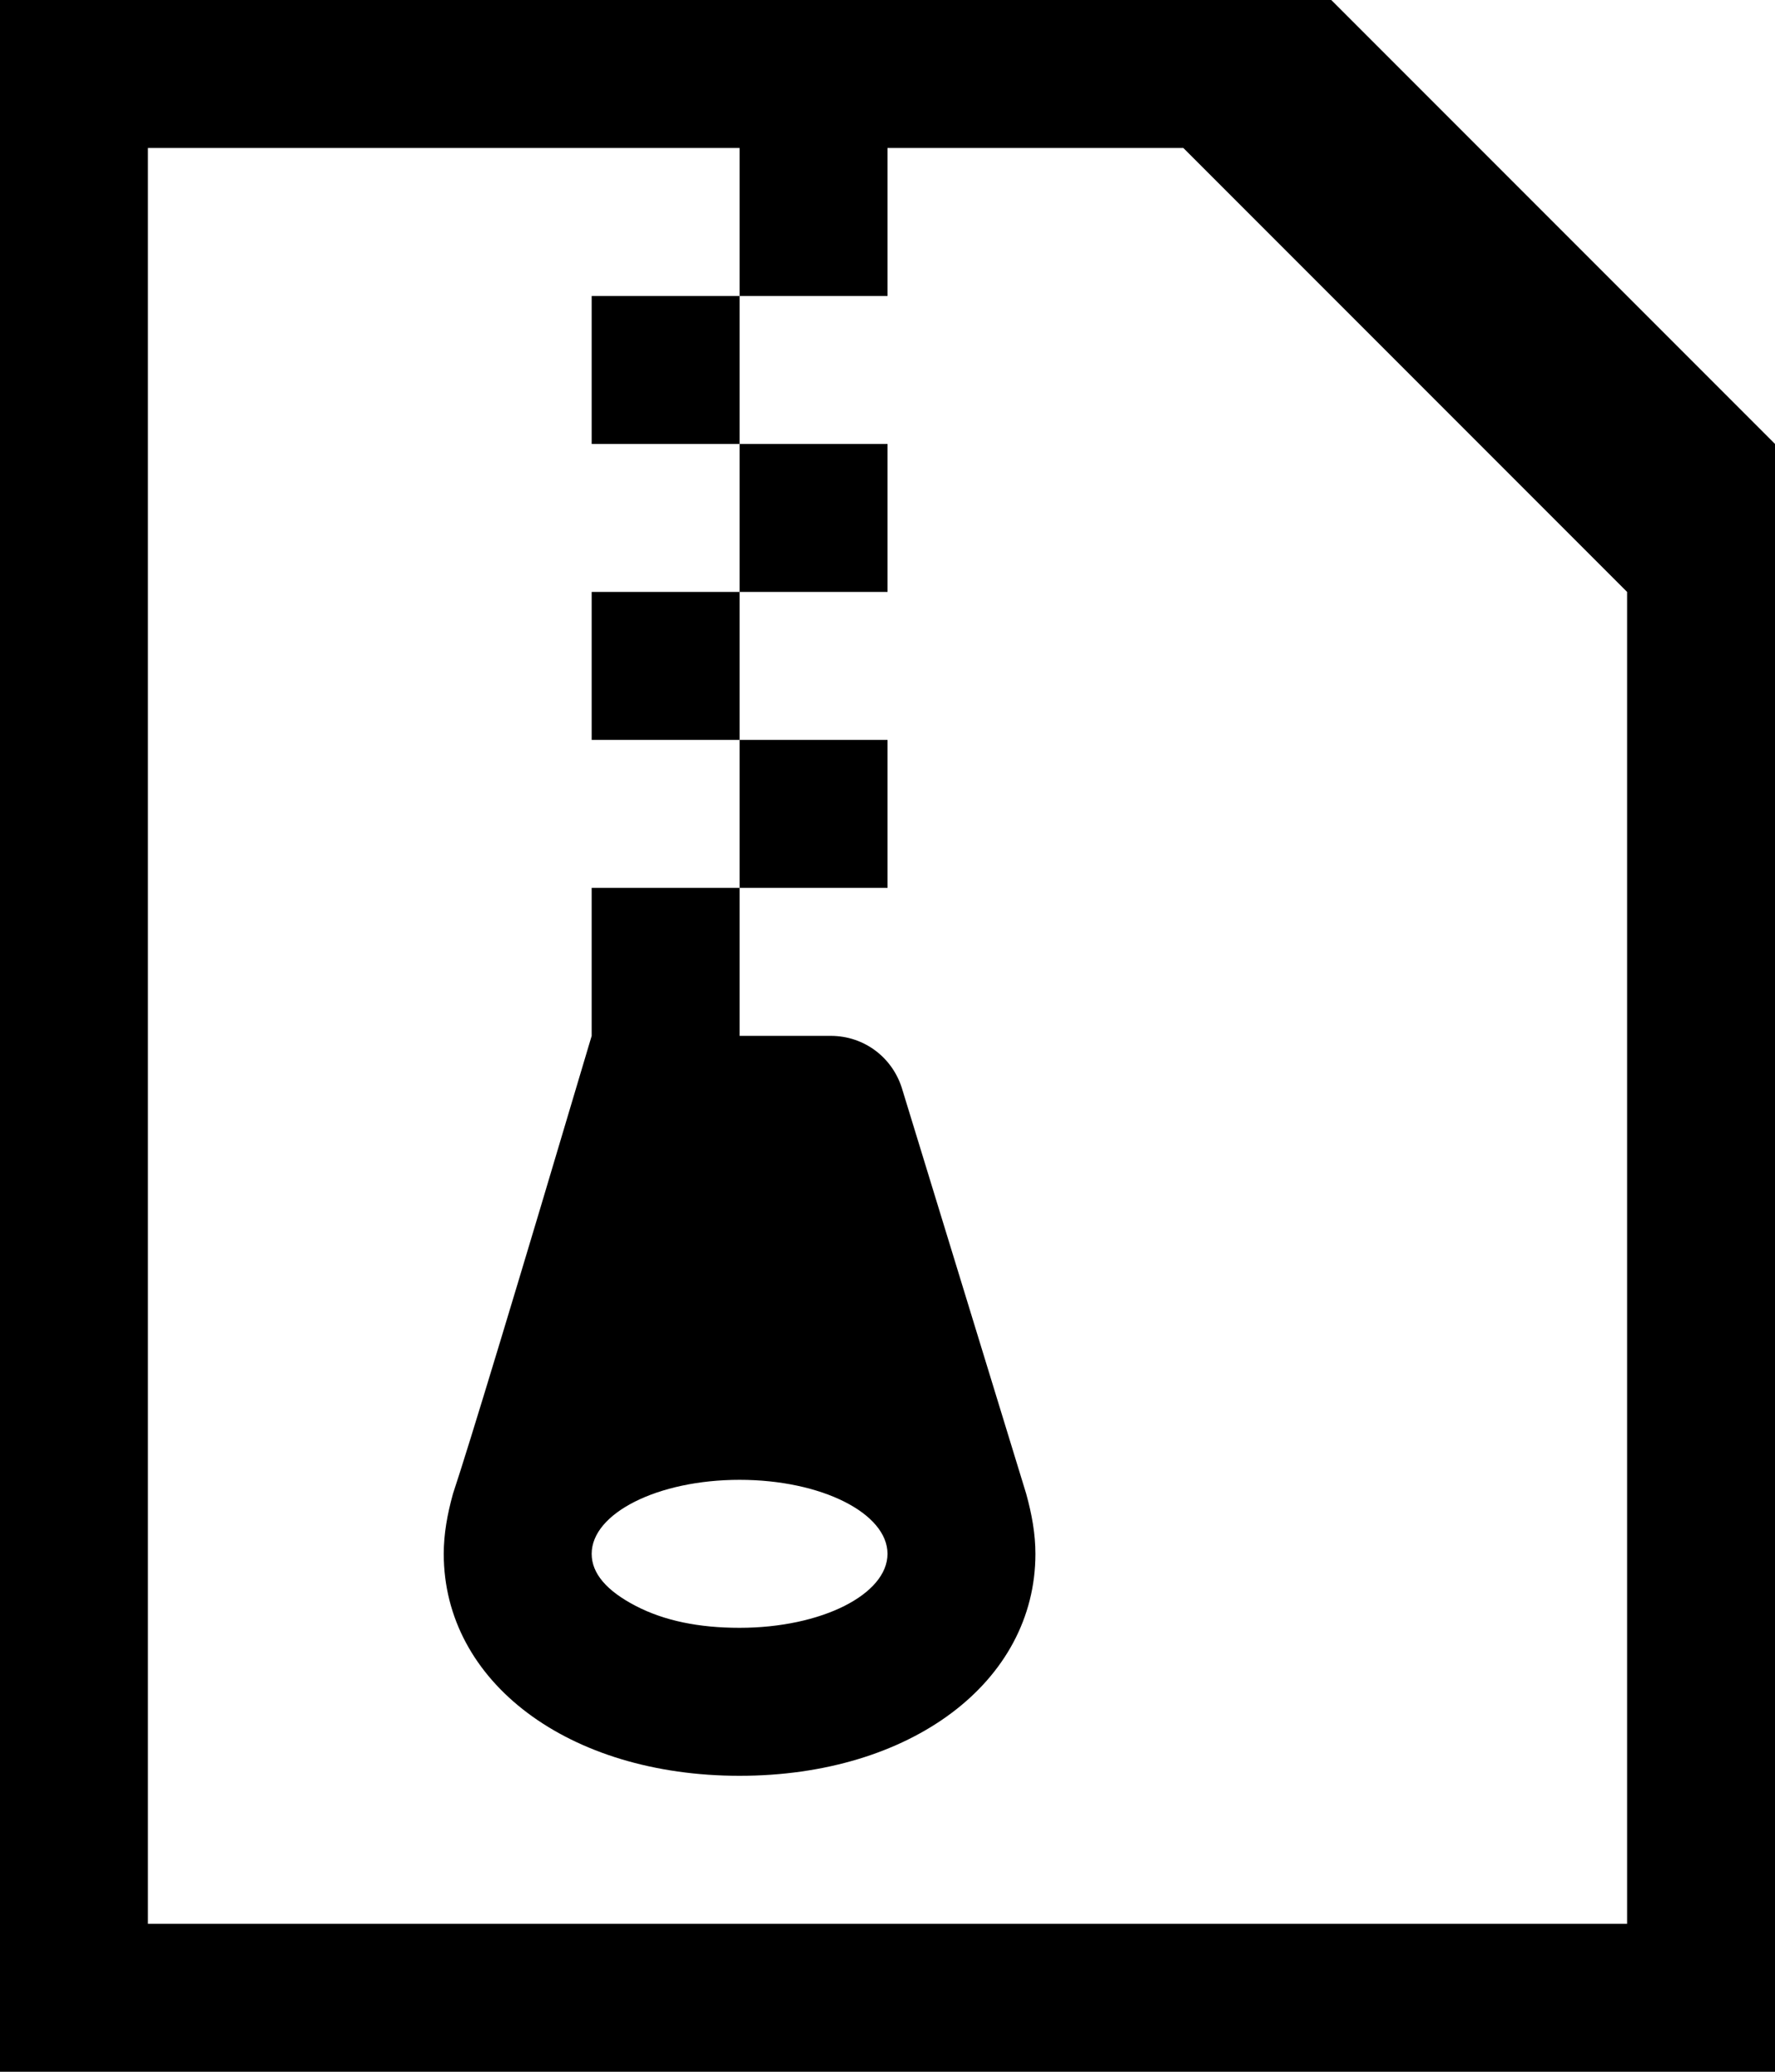 <?xml version="1.0" encoding="utf-8"?>
<!-- Generator: Adobe Illustrator 16.0.0, SVG Export Plug-In . SVG Version: 6.00 Build 0)  -->
<!DOCTYPE svg PUBLIC "-//W3C//DTD SVG 1.1//EN" "http://www.w3.org/Graphics/SVG/1.1/DTD/svg11.dtd">
<svg version="1.1" id="Layer_1" xmlns="http://www.w3.org/2000/svg" xmlns:xlink="http://www.w3.org/1999/xlink" x="0px" y="0px"
	 width="1536px" height="1792px" viewBox="0 0 1536 1792" enable-background="new 0 0 1536 1792" xml:space="preserve">
<path d="M1536,384L1152,0H0v1792h1536V384z M550,1389c25,13,55,19,90,19c71,0,128-29,128-64s-57-64-128-64s-128,29-128,64
	C512,1361,525,1376,550,1389z M781,943l107,349c5,18,8,35,8,52c0,111-108,192-256,192s-256-81-256-192c0-17,3-34,8-52
	c14-42,54-174,120-396V768h128v128h79C748,896,773,915,781,943z M640,128v128h128V128h256l384,384v1152H128V128H640z M640,768h128
	V640H640V768z M512,640h128V512H512V640z M640,512h128V384H640V512z M512,384h128V256H512V384z"/>
</svg>
